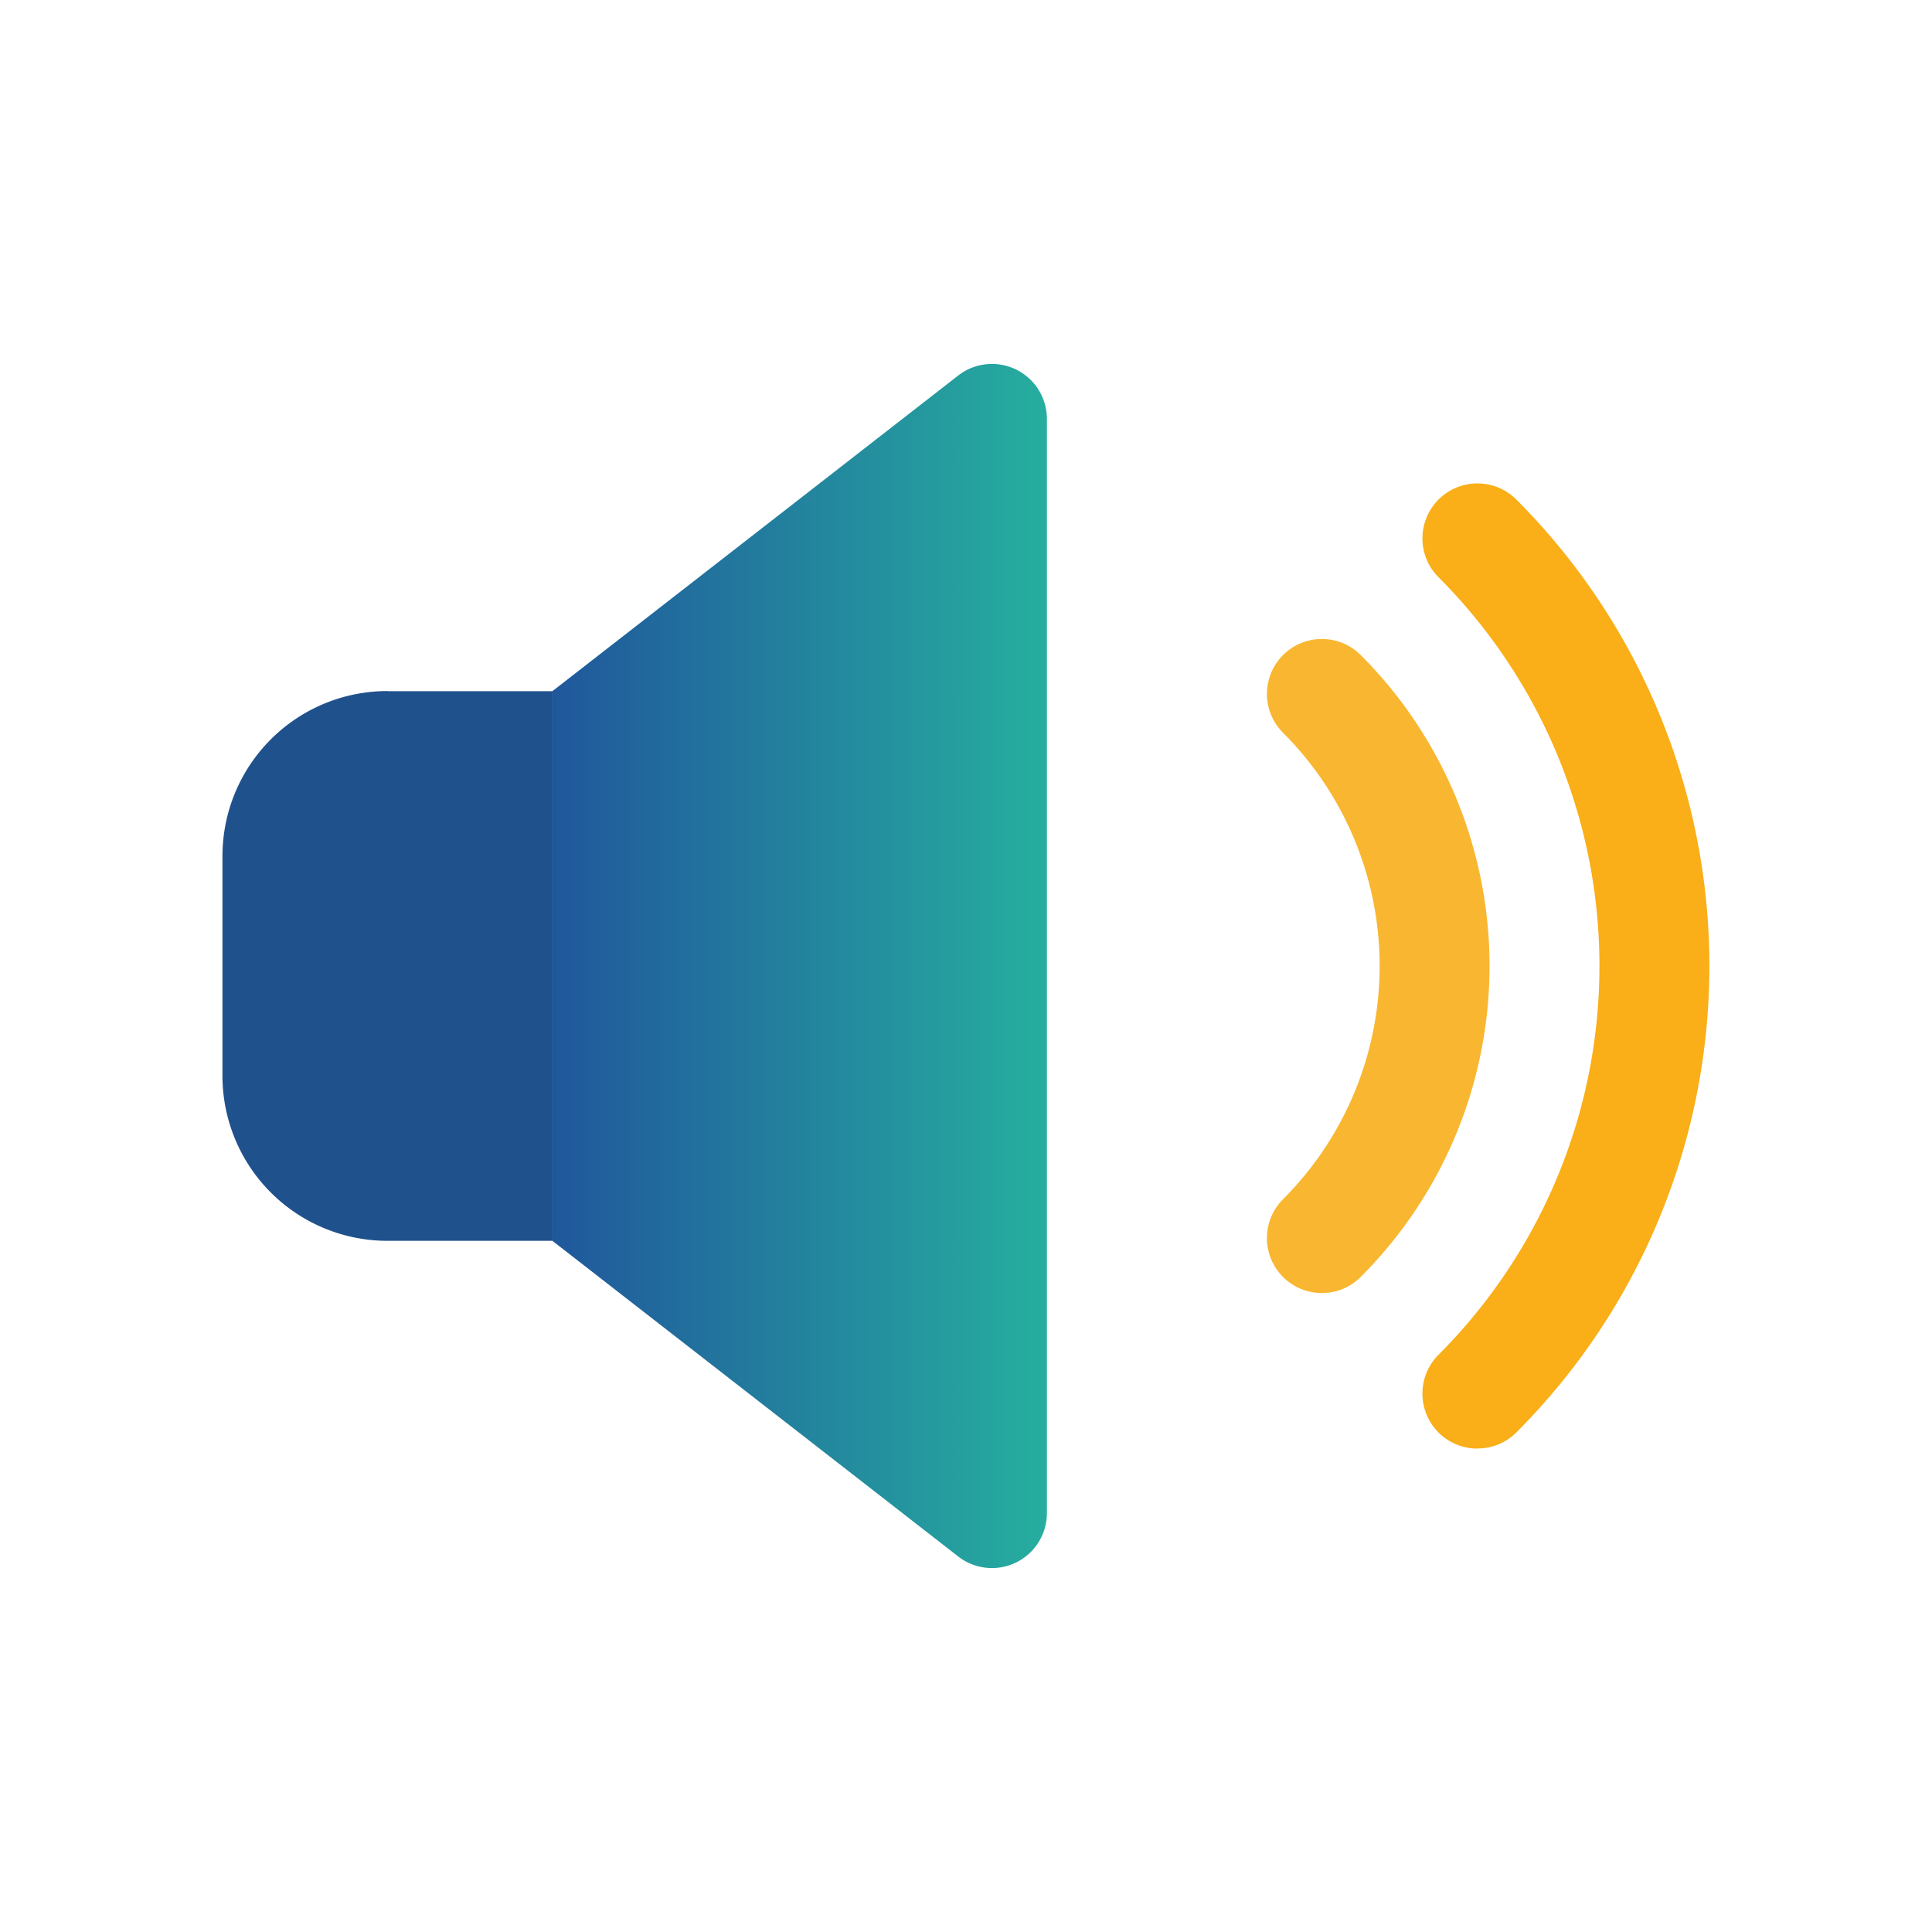 <svg xmlns="http://www.w3.org/2000/svg" xmlns:xlink="http://www.w3.org/1999/xlink" viewBox="0 0 480 480"><defs><style>.a{fill:#1f518c;}.b{fill:url(#a);}.c{fill:#faae17;}.d{fill:#f9b630;}</style><linearGradient id="a" x1="137.24" y1="240" x2="260.14" y2="240" gradientUnits="userSpaceOnUse"><stop offset="0" stop-color="#20579c"/><stop offset="1" stop-color="#26ae9f"/></linearGradient></defs><path class="a" d="M96.27,171.72h41V308.28h-41a41,41,0,0,1-41-41V212.69a41,41,0,0,1,41-41Zm0,0"/><path class="b" d="M137.24,171.72,238.1,93.27a13.65,13.65,0,0,1,22,10.79V375.94a13.65,13.65,0,0,1-22,10.79L137.24,308.28Zm0,0"/><path class="c" d="M367.07,359.9a13.66,13.66,0,0,1-9.69-23.3,136.65,136.65,0,0,0,0-193.2,13.66,13.66,0,1,1,19.37-19.27,164,164,0,0,1,0,231.74,13.6,13.6,0,0,1-9.68,4Zm0,0"/><path class="d" d="M328.42,321.25a13.65,13.65,0,0,1-9.65-23.31,81.94,81.94,0,0,0,0-115.88,13.65,13.65,0,0,1,19.3-19.31,109.24,109.24,0,0,1,0,154.5,13.53,13.53,0,0,1-9.65,4Zm0,0"/></svg>